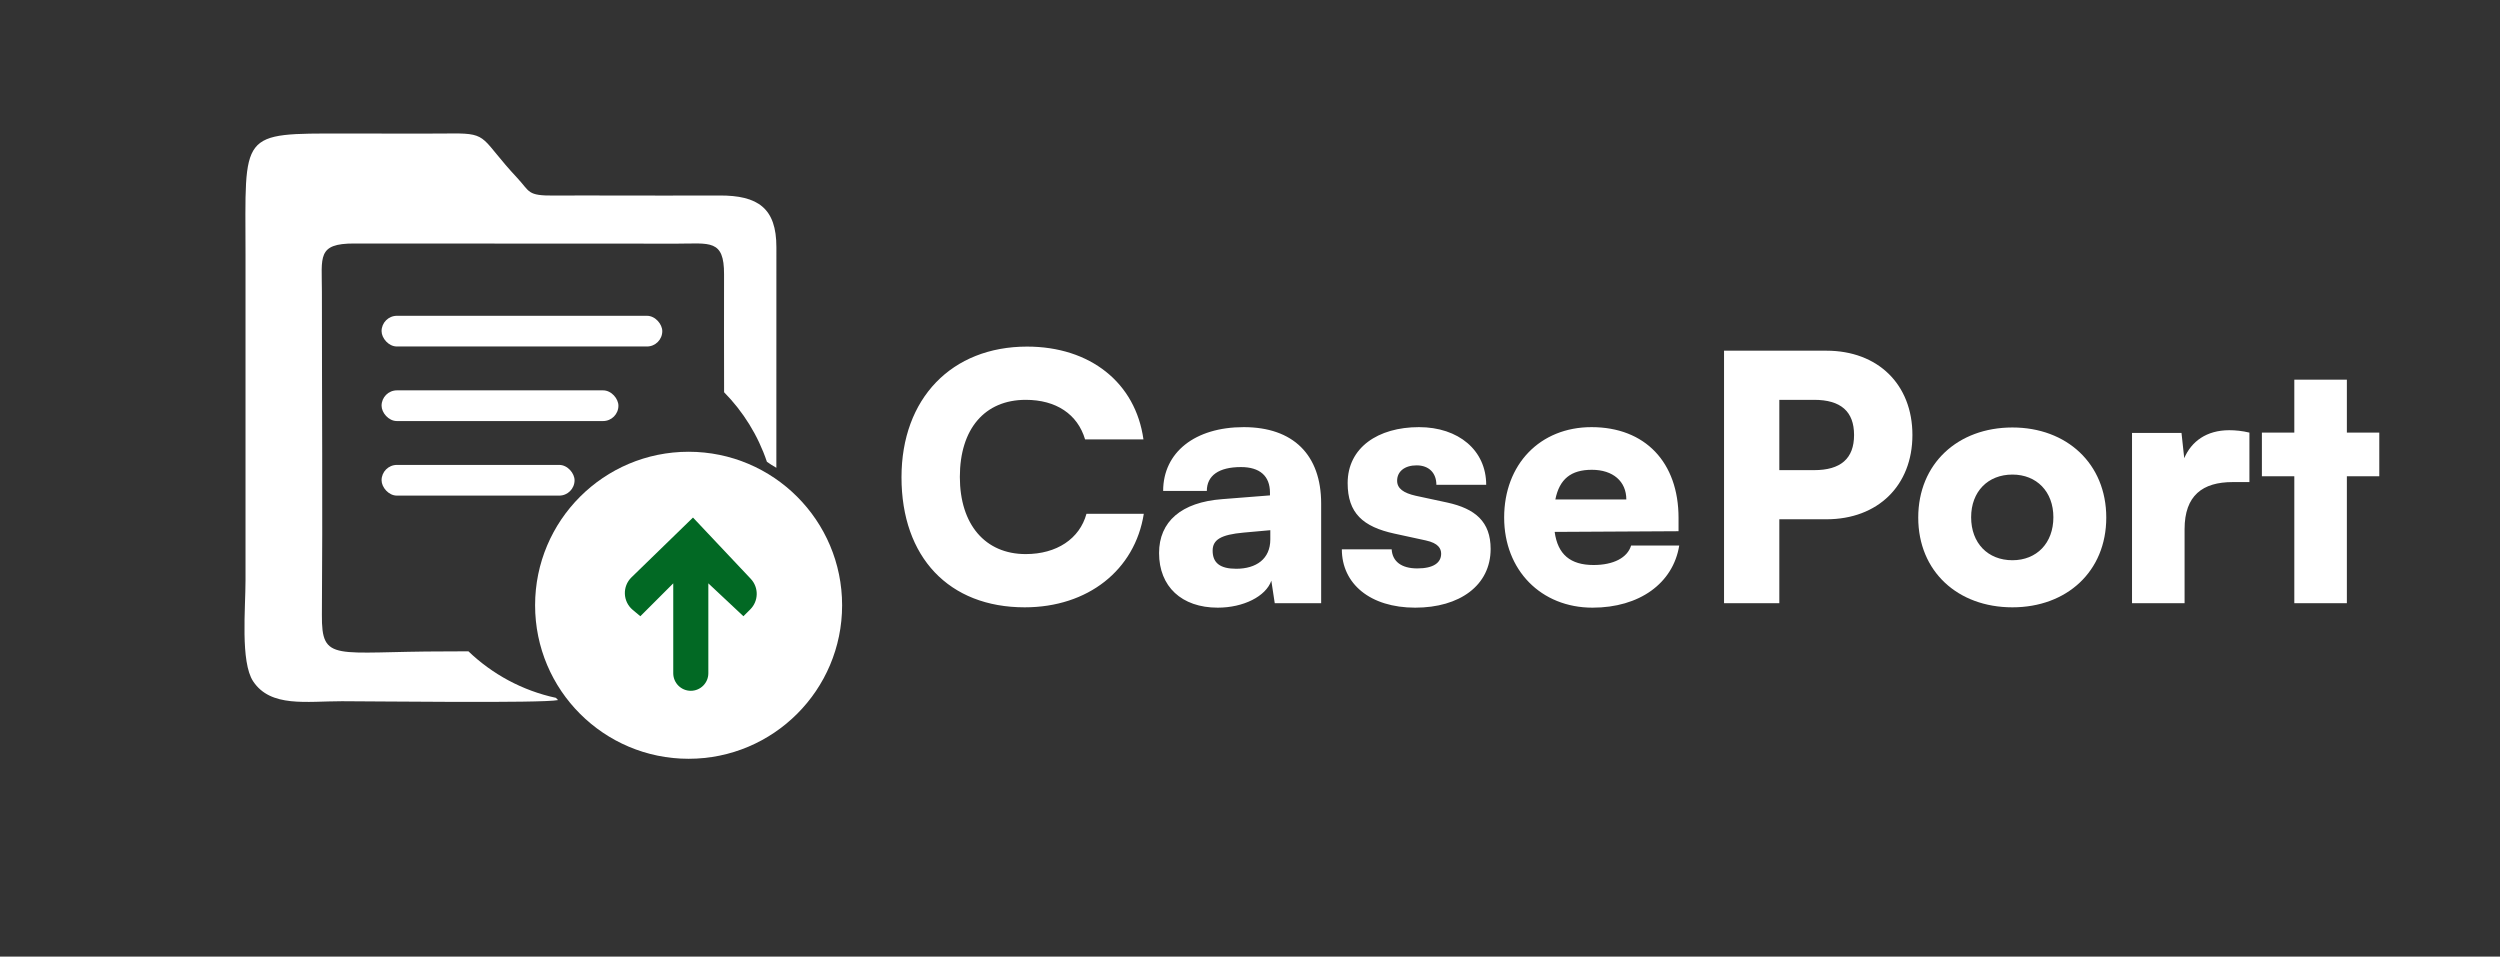 <svg width="426" height="163" viewBox="0 0 426 163" fill="none" xmlns="http://www.w3.org/2000/svg">
<rect x="0" y="0" width="426" height="163" fill="#333333" stroke="none"/>
<rect x="65.021" y="79.221" width="32.885" height="5.232" rx="2.616" fill="white"/>
<rect x="65.021" y="66.516" width="40.358" height="5.232" rx="2.616" fill="white"/>
<rect x="65.021" y="53.811" width="47.832" height="5.232" rx="2.616" fill="white"/>
<path d="M77.191 22.744C83.339 22.694 81.908 23.658 88.144 30.327C90.346 32.681 89.789 33.36 94.405 33.324C97.63 33.298 100.856 33.315 104.081 33.316C110.244 33.32 116.414 33.343 122.575 33.313C129.162 33.282 132.306 35.469 132.297 42.126C132.281 54.655 132.297 67.183 132.291 79.713C131.7 79.381 131.177 79.039 130.682 78.69C129.166 74.188 126.645 70.149 123.386 66.838C123.391 60.139 123.346 53.437 123.378 46.742C123.407 40.742 120.923 41.513 115.429 41.518L60.353 41.493C53.973 41.48 54.854 43.799 54.852 49.701C54.85 68.037 54.99 86.424 54.851 104.754C54.789 112.963 56.977 110.995 75.926 111.002L79.82 110.984C83.888 114.883 89.016 117.682 94.728 118.911C94.838 119.035 94.957 119.162 95.092 119.294C92.385 119.859 63.56 119.489 58.276 119.488C52.211 119.486 46.131 120.592 43.14 116.102C40.943 112.804 41.841 103.641 41.836 98.867V43.396C41.822 22.326 40.638 22.757 58.696 22.75C64.857 22.747 71.033 22.795 77.191 22.744Z" fill="white"/>
<circle cx="117.338" cy="103.138" r="26.158" fill="white"/>
<path d="M127.927 98.629L118.085 88.19L107.608 98.376C106.017 99.923 106.116 102.506 107.82 103.926L109.116 105.006L114.722 99.401V114.722C114.722 116.373 116.06 117.712 117.711 117.712C119.362 117.712 120.701 116.373 120.701 114.722V99.401L126.68 105.006L127.851 103.835C129.28 102.406 129.314 100.1 127.927 98.629Z" fill="#026924"/>
<path d="M174.607 103.488C161.698 103.488 153.615 94.94 153.615 81.332C153.615 67.899 162.163 59.06 175.014 59.06C185.772 59.06 193.506 65.224 194.844 74.877H184.9C183.621 70.574 179.957 68.132 174.782 68.132C167.804 68.132 163.559 73.075 163.559 81.274C163.559 89.357 167.862 94.416 174.782 94.416C180.073 94.416 183.97 91.799 185.133 87.554H194.902C193.39 97.149 185.365 103.488 174.607 103.488ZM207.506 103.546C201.342 103.546 197.504 99.941 197.504 94.242C197.504 88.892 201.283 85.577 208.262 85.054L216.403 84.414V83.949C216.403 81.1 214.658 79.588 211.46 79.588C207.68 79.588 205.645 81.041 205.645 83.658H198.201C198.201 77.087 203.609 72.784 211.925 72.784C220.357 72.784 225.125 77.494 225.125 85.81V102.79H217.217L216.635 98.952C215.705 101.627 211.867 103.546 207.506 103.546ZM210.646 96.917C214.077 96.917 216.461 95.23 216.461 91.916V90.346L211.925 90.753C208.029 91.102 206.633 91.974 206.633 93.835C206.633 95.928 207.913 96.917 210.646 96.917ZM228.65 93.602H237.14C237.256 95.638 238.768 96.859 241.501 96.859C244.293 96.859 245.572 95.87 245.572 94.358C245.572 93.486 245.107 92.555 242.955 92.09L237.605 90.927C232.255 89.764 229.639 87.438 229.639 82.321C229.639 76.273 234.814 72.784 241.792 72.784C248.538 72.784 253.248 76.738 253.248 82.612H244.758C244.758 80.635 243.537 79.297 241.385 79.297C239.35 79.297 238.07 80.344 238.07 81.914C238.07 83.251 239.175 84.007 241.211 84.472L246.619 85.635C251.387 86.682 254.004 88.892 254.004 93.544C254.004 99.766 248.712 103.546 241.152 103.546C233.477 103.546 228.65 99.475 228.65 93.602ZM271.369 103.546C262.589 103.546 256.308 97.149 256.308 88.194C256.308 79.123 262.414 72.784 271.195 72.784C280.325 72.784 286.024 78.774 286.024 88.252V90.52L264.915 90.636C265.438 94.474 267.59 96.277 271.544 96.277C274.917 96.277 277.301 95.056 277.941 92.963H286.14C285.093 99.417 279.336 103.546 271.369 103.546ZM271.253 80.053C267.706 80.053 265.729 81.623 265.031 85.112H277.126C277.126 82.03 274.859 80.053 271.253 80.053Z" fill="white"/>
<path d="M311.222 88.485H303.197V102.79H293.776V59.758H311.222C320.003 59.758 325.876 65.515 325.876 74.121C325.876 82.728 320.003 88.485 311.222 88.485ZM309.128 68.132H303.197V80.111H309.128C313.664 80.111 315.932 78.134 315.932 74.121C315.932 70.109 313.664 68.132 309.128 68.132ZM326.868 88.194C326.868 79.006 333.614 72.842 342.918 72.842C352.164 72.842 358.909 79.006 358.909 88.194C358.909 97.382 352.164 103.488 342.918 103.488C333.614 103.488 326.868 97.382 326.868 88.194ZM335.882 88.136C335.882 92.555 338.731 95.463 342.918 95.463C347.047 95.463 349.896 92.555 349.896 88.136C349.896 83.775 347.047 80.867 342.918 80.867C338.731 80.867 335.882 83.775 335.882 88.136ZM383.3 73.715V82.146H380.451C375.334 82.146 372.252 84.414 372.252 90.171V102.79H363.296V73.773H371.728L372.193 78.076C373.415 75.226 375.973 73.307 379.869 73.307C380.916 73.307 382.079 73.424 383.3 73.715ZM399.906 102.79H390.951V81.158H385.427V73.715H390.951V64.701H399.906V73.715H405.431V81.158H399.906V102.79Z" fill="white"/>
</svg>
